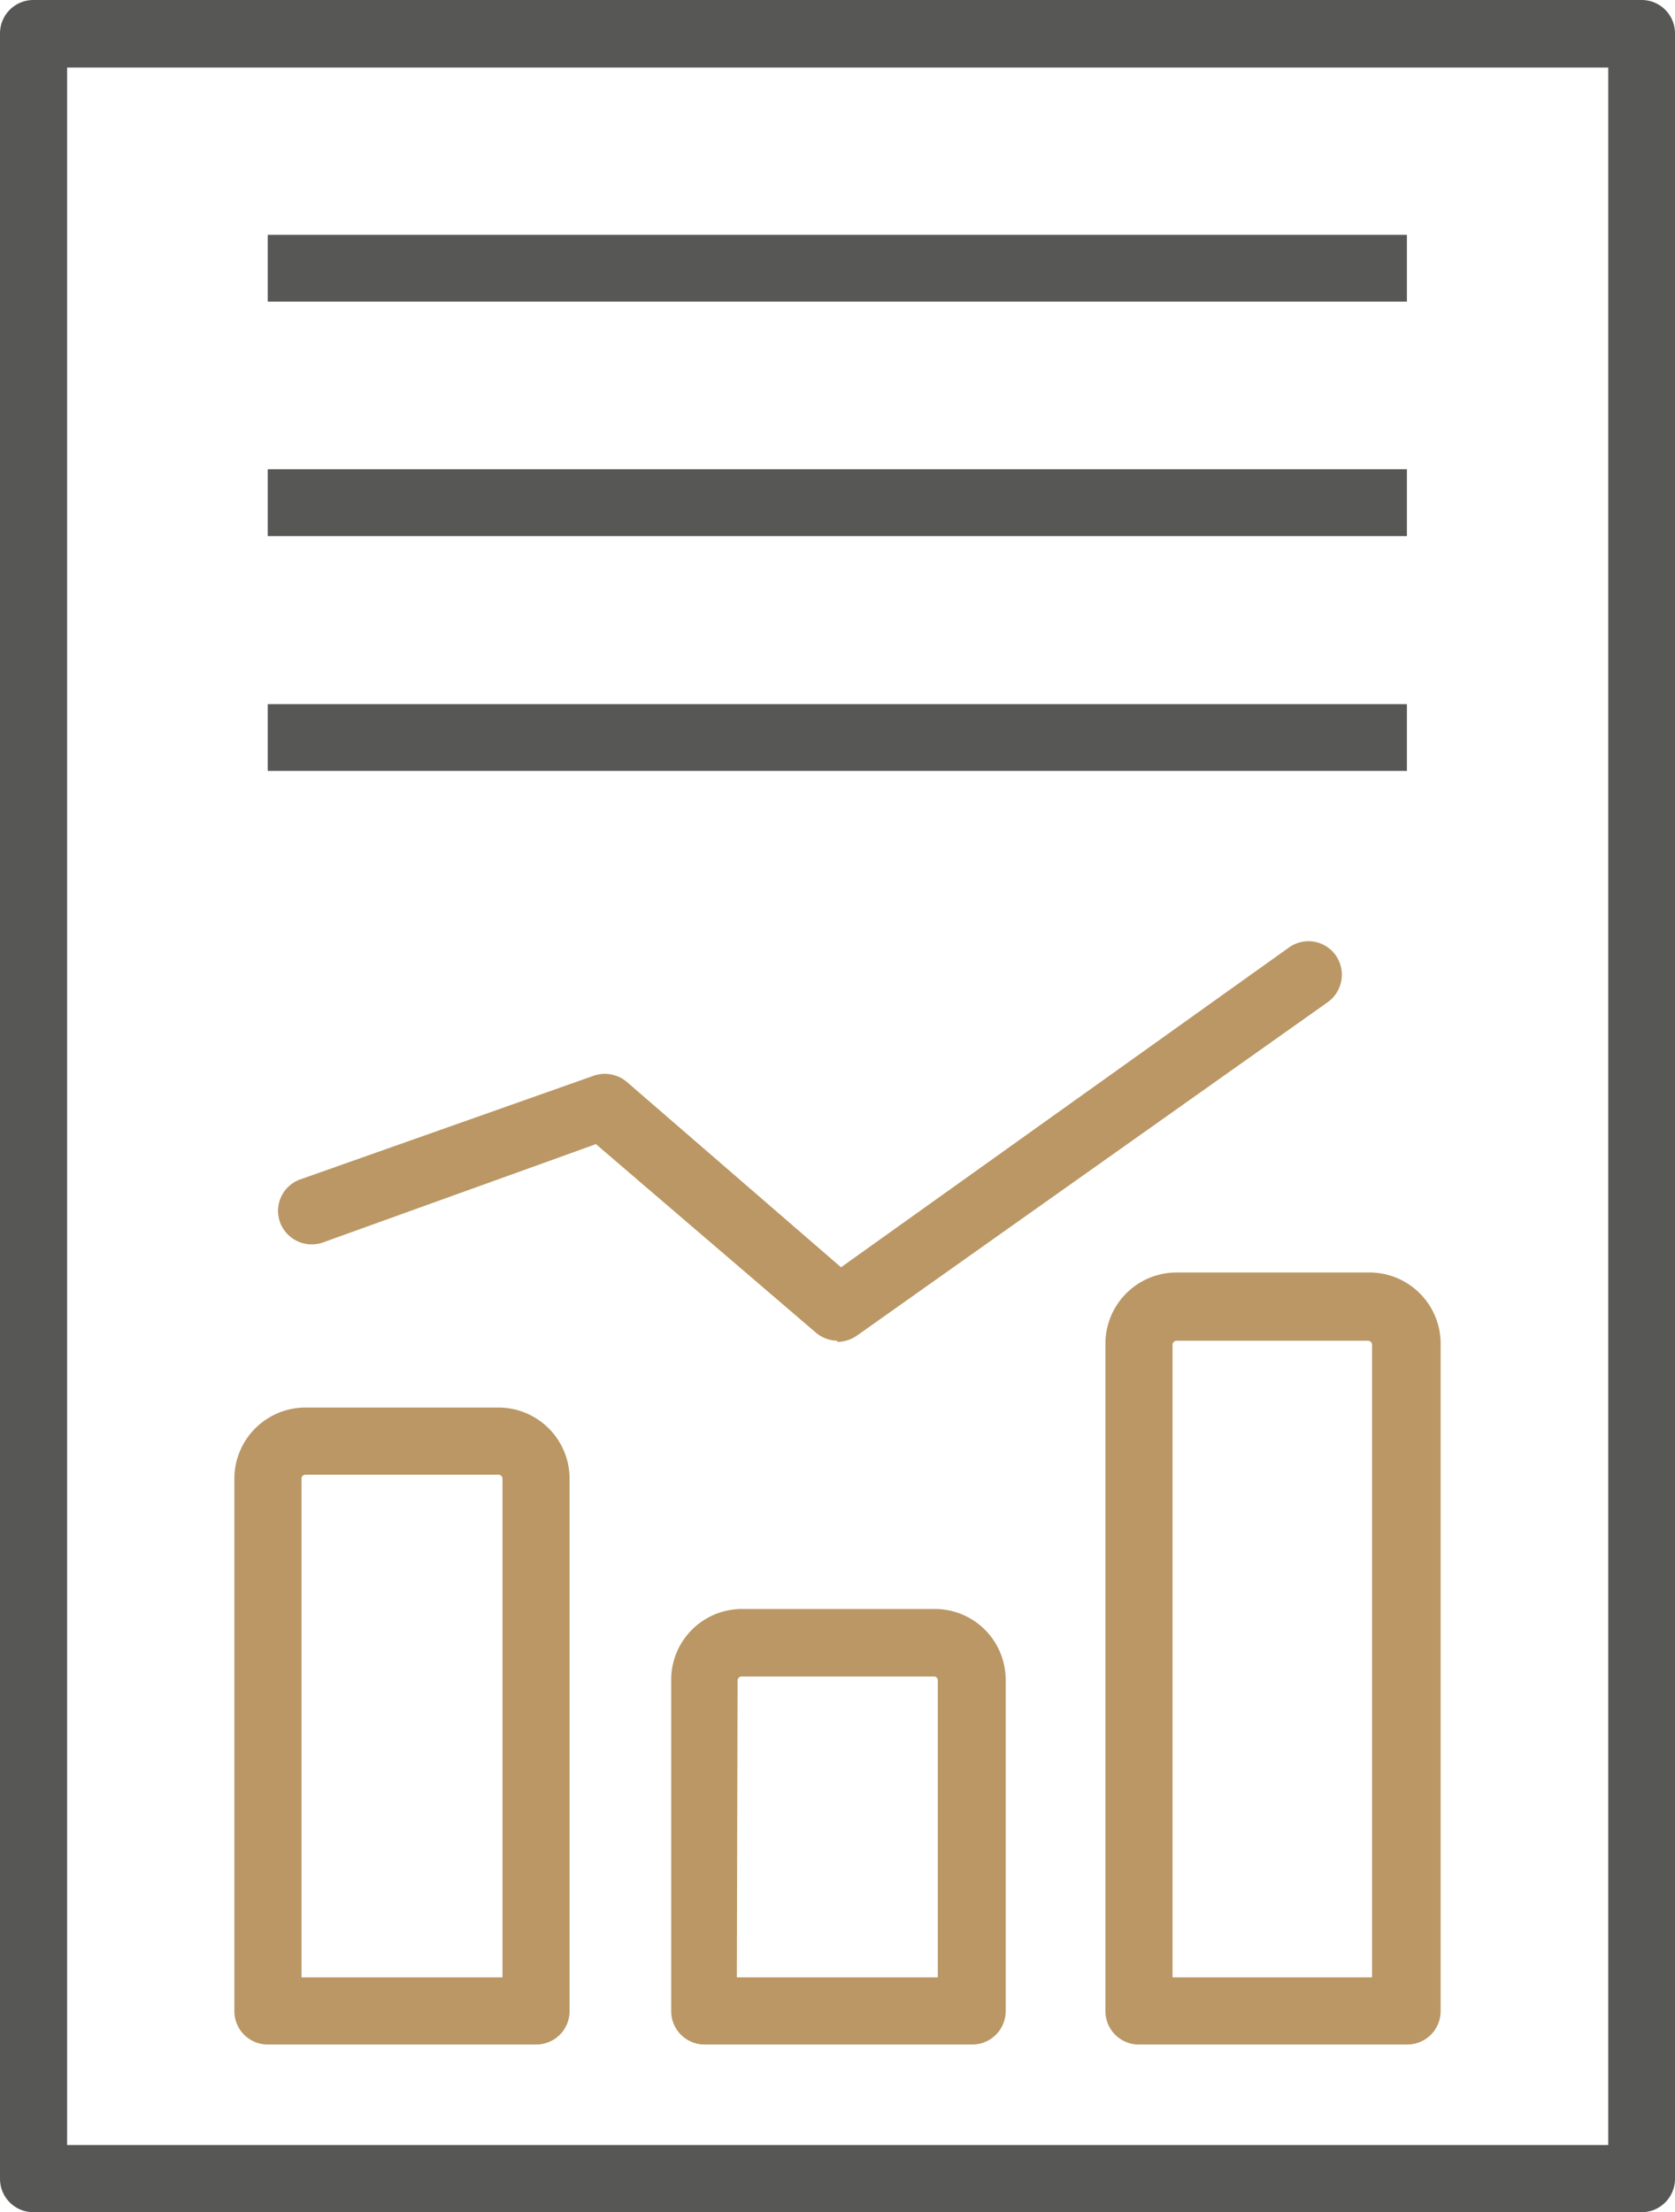 <svg id="Layer_1" data-name="Layer 1" xmlns="http://www.w3.org/2000/svg" viewBox="0 0 45.17 59.63"><defs><style>.cls-1{fill:#575756;}.cls-2{fill:#ba9764;}</style></defs><path class="cls-1" d="M1.81,57.82H43.37v-56H1.81Zm42.46,1.81H.9a.9.9,0,0,1-.9-.91V.91A.9.9,0,0,1,.9,0H44.27a.9.9,0,0,1,.9.91V58.72a.9.9,0,0,1-.9.91"/><rect class="cls-1" x="7.22" y="6.33" width="30.72" height="1.8"/><rect class="cls-1" x="7.22" y="12.65" width="30.72" height="1.8"/><rect class="cls-1" x="7.22" y="18.98" width="30.72" height="1.8"/><path class="cls-2" d="M8.13,53.3h5.42V39.86a.11.11,0,0,0-.1-.11H8.24a.11.11,0,0,0-.11.11Zm6.32,1.81H7.23a.9.9,0,0,1-.91-.9V39.86a1.92,1.92,0,0,1,1.92-1.92h5.21a1.92,1.92,0,0,1,1.91,1.92V54.21a.9.9,0,0,1-.91.9"/><path class="cls-2" d="M31.62,53.3H37V36.24a.11.11,0,0,0-.1-.1H31.73a.11.11,0,0,0-.11.1Zm6.32,1.81H30.72a.9.9,0,0,1-.91-.9v-18a1.92,1.92,0,0,1,1.92-1.91h5.21a1.92,1.92,0,0,1,1.91,1.91v18a.9.9,0,0,1-.91.9"/><path class="cls-2" d="M19.87,53.3h5.42v-8a.1.1,0,0,0-.1-.11H20a.11.11,0,0,0-.11.11Zm6.33,1.81H19a.9.9,0,0,1-.9-.9V45.28A1.91,1.91,0,0,1,20,43.37h5.21a1.91,1.91,0,0,1,1.91,1.91v8.93a.9.9,0,0,1-.9.9"/><path class="cls-2" d="M22.58,36.14a.93.93,0,0,1-.58-.22l-5.93-5.08L8.71,33.49a.91.91,0,0,1-1.16-.55.9.9,0,0,1,.55-1.15L16,29a.92.92,0,0,1,.9.16l5.78,5,12.08-8.62a.9.9,0,0,1,1.26.21.91.91,0,0,1-.21,1.26L23.11,36a.93.93,0,0,1-.53.17"/></svg>